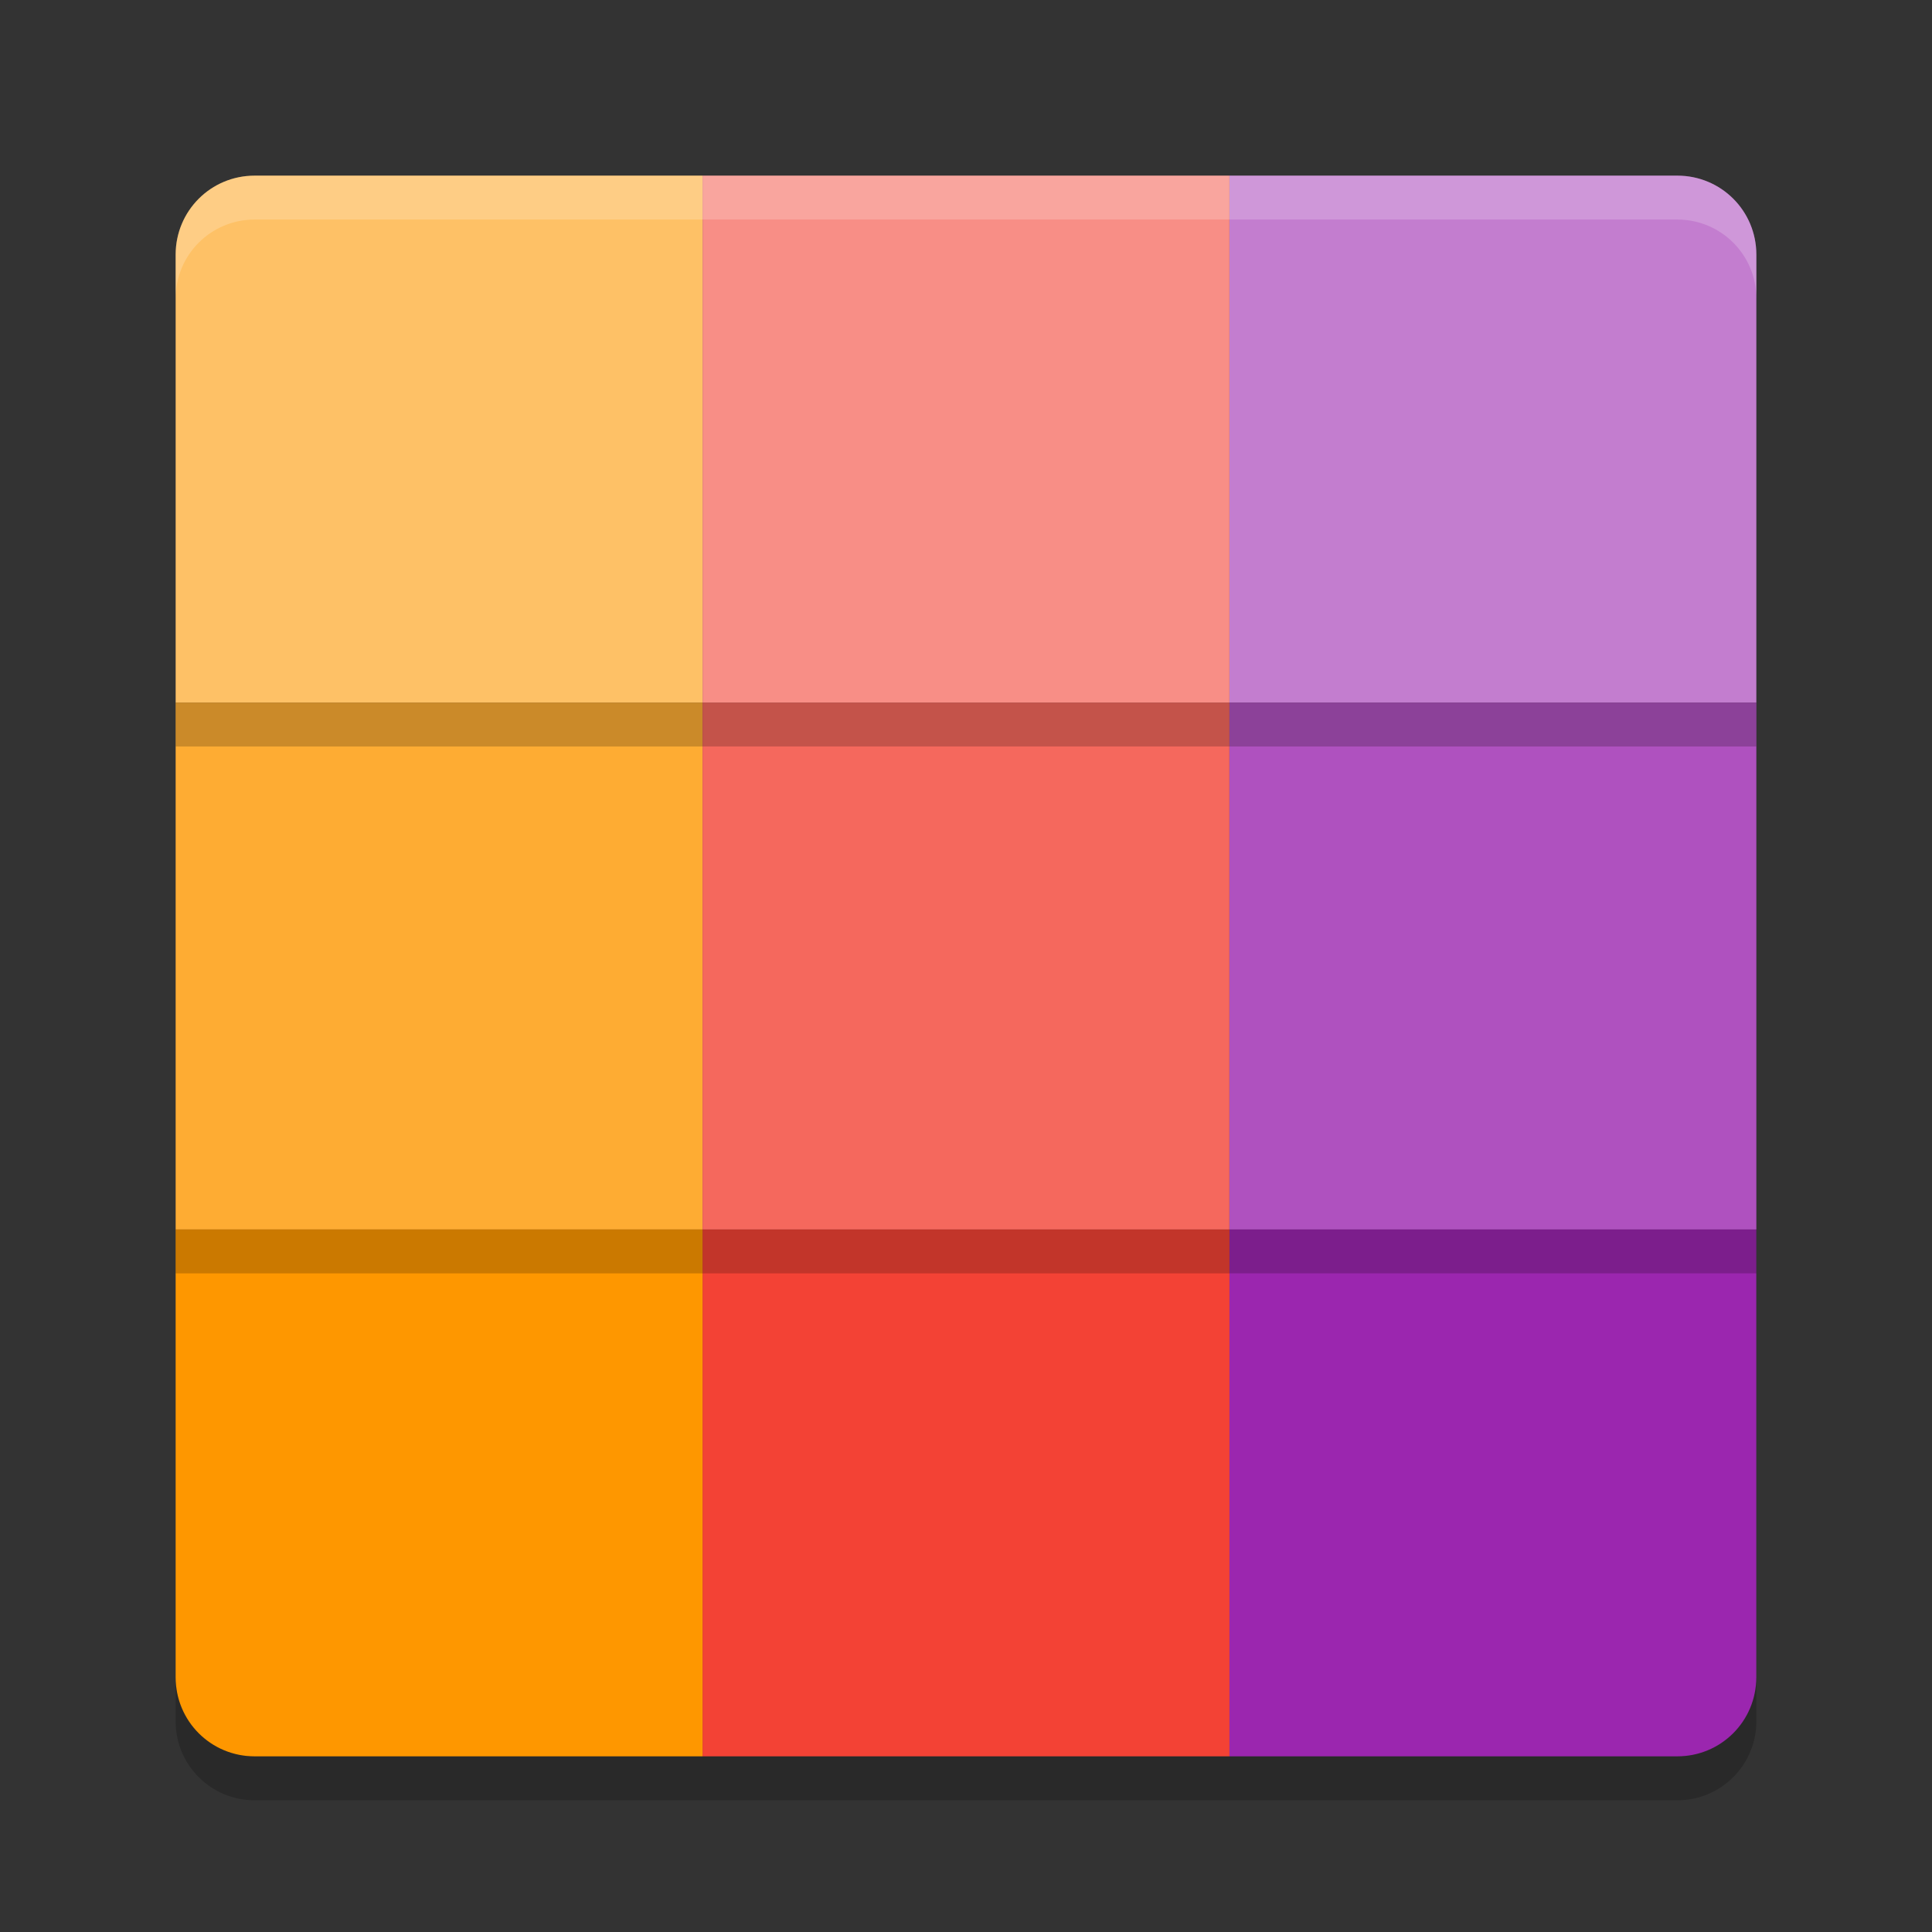 <?xml version="1.0" encoding="UTF-8" standalone="no"?>
<svg xmlns="http://www.w3.org/2000/svg" height="22" width="22" version="1">
 <rect width="100%" height="100%" fill="#333333" stroke="none"/>
 <path d="m13.999 14v6h5.1c0.499 0 0.9-0.401 0.9-0.9v-5.1h-6z" fill="#9b26af"/>
 <rect height="6" width="6" y="14" x="8" fill="#f34235"/>
 <path d="m2 14v5.1c0 0.499 0.401 0.9 0.9 0.9h5.1v-6h-6z" fill="#fe9700"/>
 <rect opacity=".2" height="6" width="6" y="8.5" x="2"/>
 <rect height="6" width="6" y="8" x="2" fill="#feac33"/>
 <rect opacity=".2" height="6" width="6" y="8.5" x="8"/>
 <rect height="6" width="6" y="8" x="8" fill="#f5685d"/>
 <rect opacity=".2" height="6" width="6" y="8.5" x="14"/>
 <rect height="6" width="6" y="8" x="14" fill="#af51bf"/>
 <path opacity=".2" d="m14 2.5v6h6v-5.1c0-0.499-0.401-0.9-0.9-0.9h-5.1z"/>
 <path d="m14 2v6h6v-5.1c0-0.499-0.401-0.9-0.9-0.9h-5.1z" fill="#c37dcf"/>
 <rect opacity=".2" height="6" width="6" y="2.5" x="8"/>
 <rect height="6" width="6" y="2" x="8" fill="#f88e86"/>
 <path opacity=".2" d="m2.9 2.5c-0.499 0-0.9 0.401-0.9 0.9v5.1h6v-6h-5.1z"/>
 <path d="m2.9 2c-0.499 0-0.9 0.401-0.9 0.9v5.1h6v-6h-5.1z" fill="#fec166"/>
 <path opacity=".2" d="m2.9 2c-0.499 0-0.9 0.402-0.9 0.9v0.5c0-0.499 0.402-0.9 0.9-0.9h16.2c0.498 0 0.9 0.402 0.9 0.9v-0.5c0-0.499-0.402-0.9-0.9-0.9h-16.2z" fill="#fff"/>
 <path opacity=".2" d="m2 19.1v0.5c0 0.499 0.402 0.9 0.9 0.9h16.2c0.498 0 0.9-0.402 0.9-0.9v-0.5c0 0.498-0.402 0.9-0.9 0.9h-16.2c-0.499 0-0.9-0.402-0.9-0.9z"/>
</svg>
